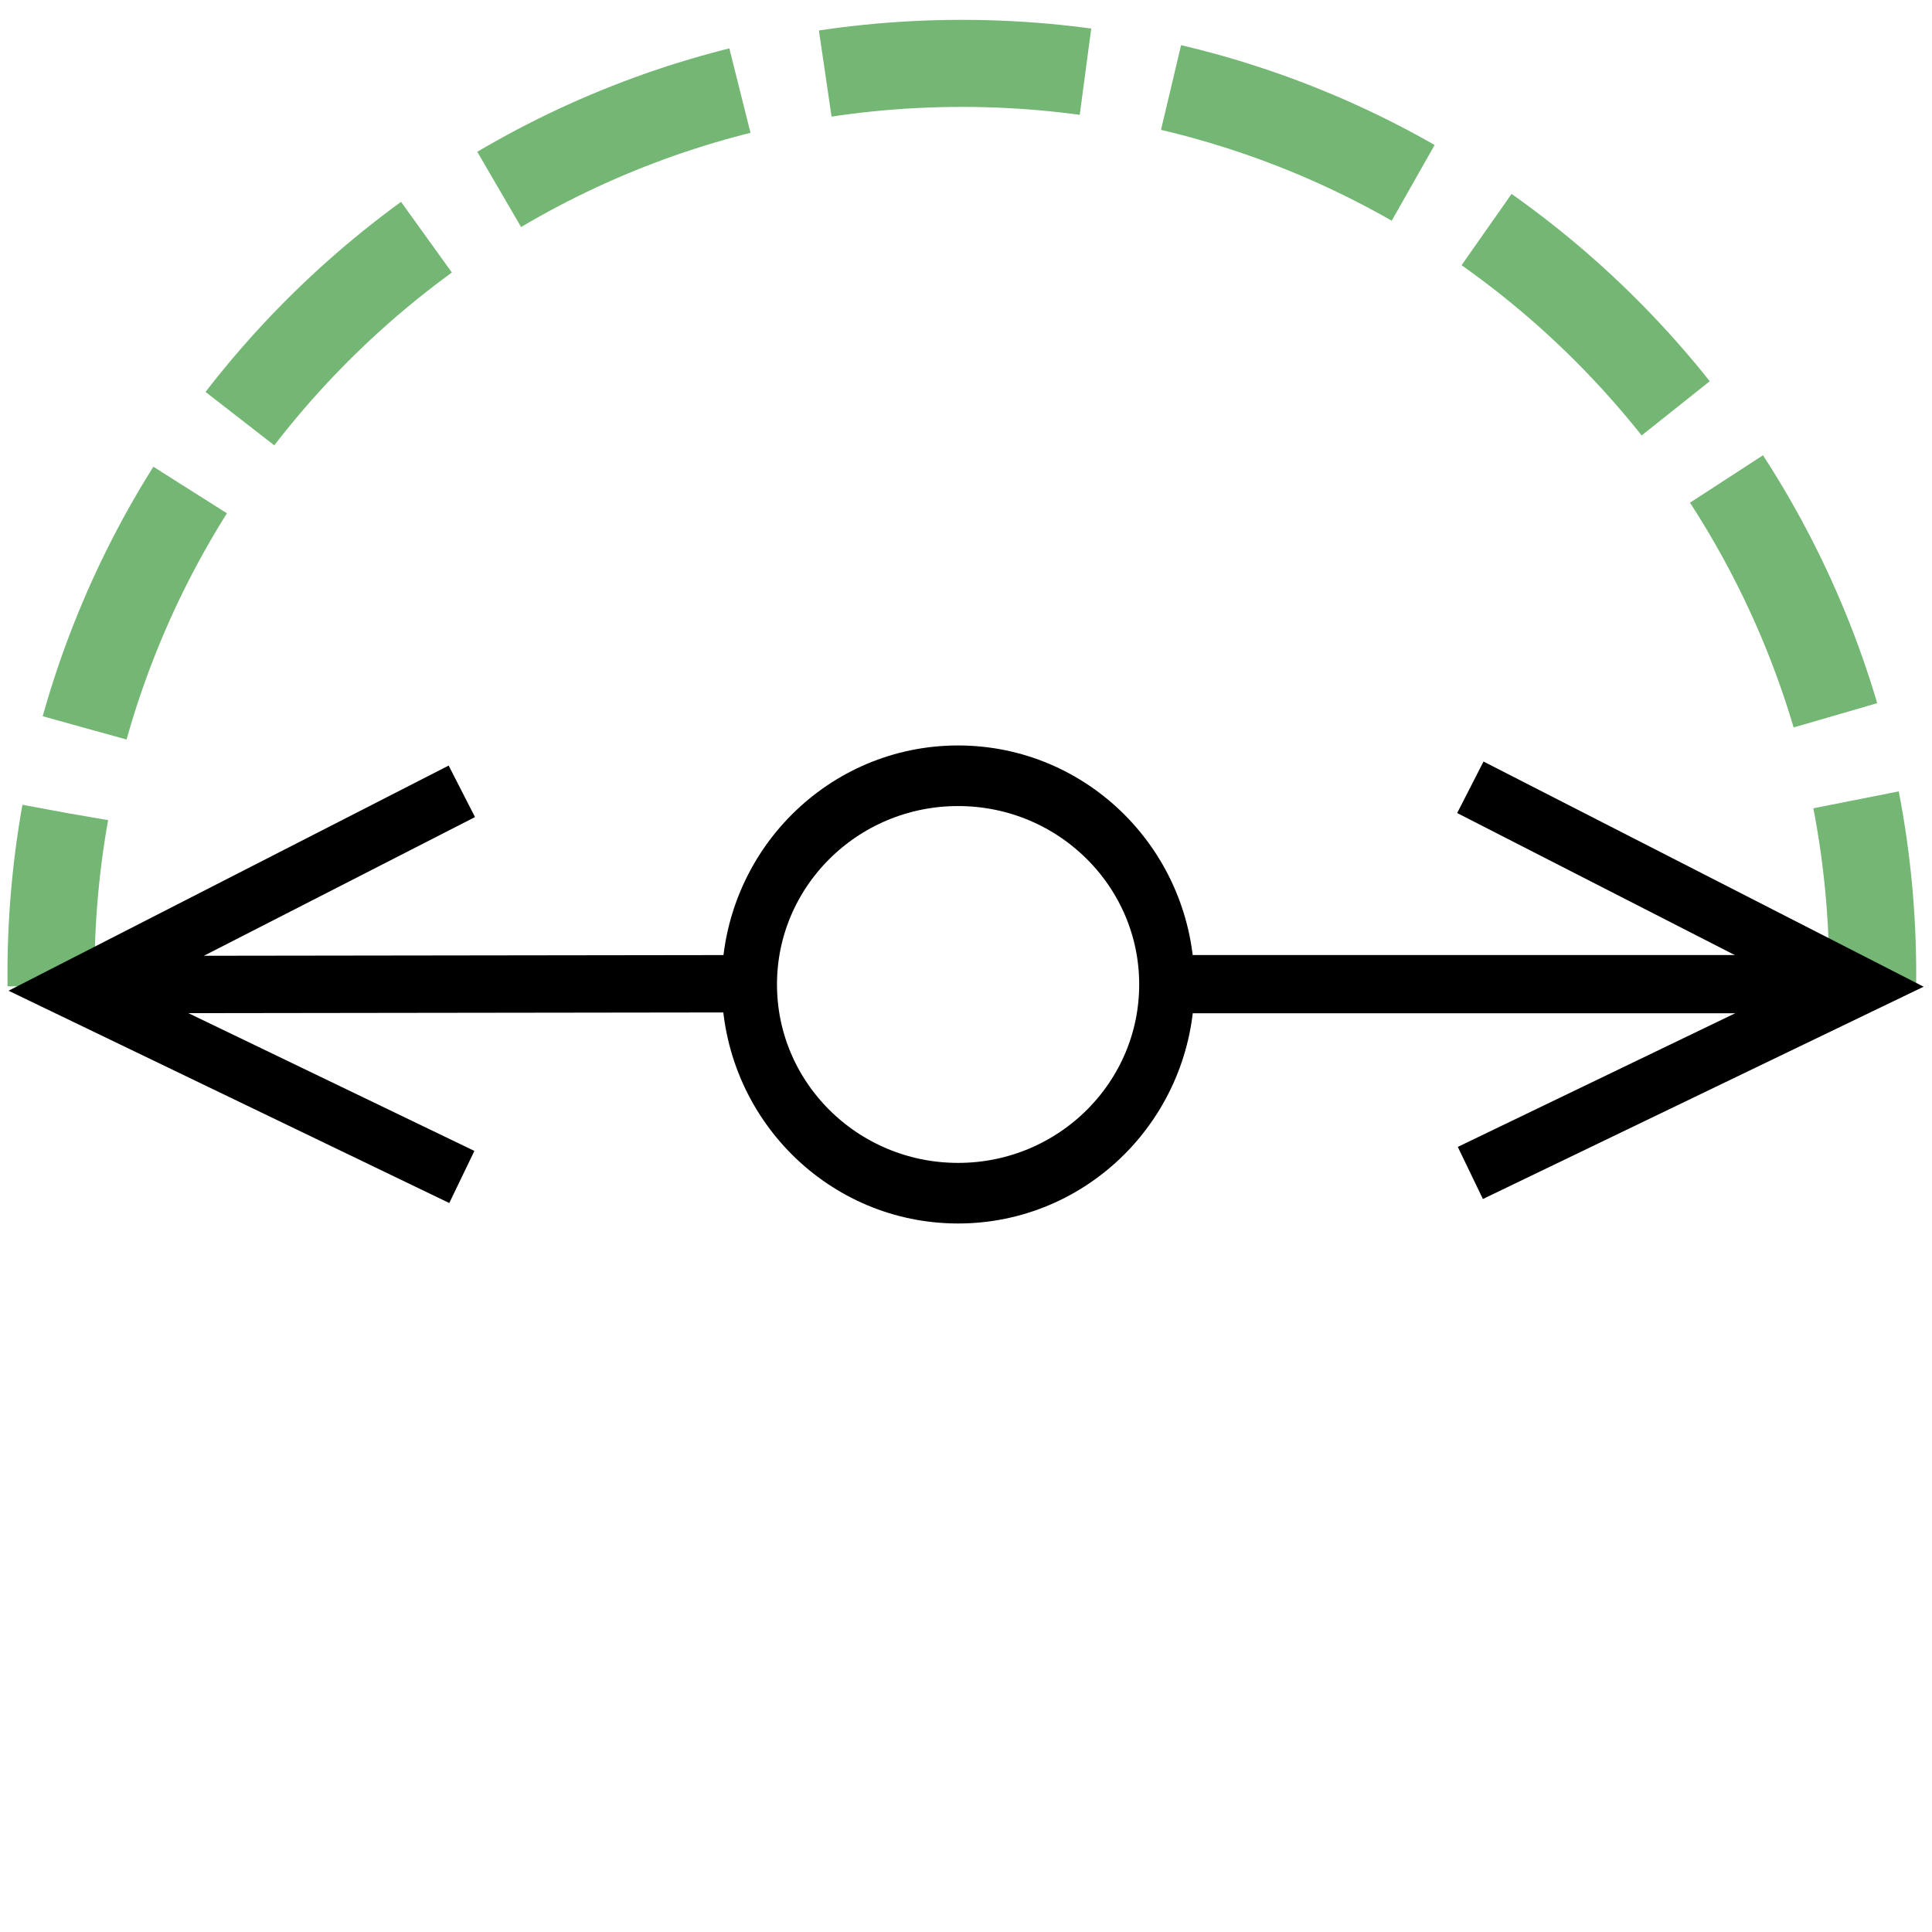 <?xml version="1.0" encoding="UTF-8" standalone="no"?>
<!-- Created with Inkscape (http://www.inkscape.org/) -->

<svg
   xmlns:dc="http://purl.org/dc/elements/1.1/"
   xmlns:cc="http://creativecommons.org/ns#"
   xmlns:rdf="http://www.w3.org/1999/02/22-rdf-syntax-ns#"
   xmlns:svg="http://www.w3.org/2000/svg"
   xmlns="http://www.w3.org/2000/svg"
   xmlns:sodipodi="http://sodipodi.sourceforge.net/DTD/sodipodi-0.dtd"
   xmlns:inkscape="http://www.inkscape.org/namespaces/inkscape"
   width="256"
   height="256"
   id="svg2"
   version="1.1"
   inkscape:version="0.92.4 5da689c313, 2019-01-14"
   sodipodi:docname="org.freedesktop.Bustle.svg">
  <defs
     id="defs4">
    <inkscape:path-effect
       is_visible="true"
       id="path-effect4126"
       effect="spiro" />
    <inkscape:path-effect
       is_visible="true"
       id="path-effect4123"
       effect="spiro" />
    <inkscape:path-effect
       is_visible="true"
       id="path-effect4120"
       effect="spiro" />
    <inkscape:path-effect
       is_visible="true"
       id="path-effect4117"
       effect="spiro" />
    <inkscape:path-effect
       effect="spiro"
       id="path-effect3770"
       is_visible="true" />
    <inkscape:path-effect
       effect="spiro"
       id="path-effect3763"
       is_visible="true" />
    <inkscape:path-effect
       effect="spiro"
       id="path-effect3759"
       is_visible="true" />
    <inkscape:path-effect
       effect="spiro"
       id="path-effect3770-1"
       is_visible="true" />
    <inkscape:path-effect
       effect="spiro"
       id="path-effect3770-3"
       is_visible="true" />
    <inkscape:path-effect
       effect="spiro"
       id="path-effect3759-7"
       is_visible="true" />
    <inkscape:path-effect
       effect="spiro"
       id="path-effect3763-2"
       is_visible="true" />
    <inkscape:path-effect
       effect="spiro"
       id="path-effect3770-6"
       is_visible="true" />
    <inkscape:path-effect
       effect="spiro"
       id="path-effect3770-3-1"
       is_visible="true" />
    <inkscape:path-effect
       effect="spiro"
       id="path-effect3770-6-2"
       is_visible="true" />
    <inkscape:path-effect
       effect="spiro"
       id="path-effect3763-2-7"
       is_visible="true" />
    <inkscape:path-effect
       effect="spiro"
       id="path-effect3770-3-1-2"
       is_visible="true" />
    <inkscape:path-effect
       effect="spiro"
       id="path-effect3759-7-2"
       is_visible="true" />
    <filter
       id="filter4104"
       inkscape:label="Chalk and sponge"
       inkscape:menu="Distort"
       inkscape:menu-tooltip="Low turbulence gives sponge look and high turbulence chalk"
       width="1.6"
       height="2"
       y="-0.5"
       x="-0.3"
       style="color-interpolation-filters:sRGB">
      <feTurbulence
         id="feTurbulence4106"
         baseFrequency="0.4"
         type="fractalNoise"
         seed="0"
         numOctaves="5"
         result="result1" />
      <feOffset
         id="feOffset4108"
         dx="-5"
         dy="-5"
         result="result2" />
      <feDisplacementMap
         id="feDisplacementMap4110"
         in2="result1"
         xChannelSelector="R"
         yChannelSelector="G"
         scale="30"
         in="SourceGraphic" />
    </filter>
    <filter
       id="filter4183"
       inkscape:label="Chalk and sponge"
       inkscape:menu="Distort"
       inkscape:menu-tooltip="Low turbulence gives sponge look and high turbulence chalk"
       width="1.6"
       height="2"
       y="-0.5"
       x="-0.3"
       style="color-interpolation-filters:sRGB">
      <feTurbulence
         id="feTurbulence4185"
         baseFrequency="0.4"
         type="fractalNoise"
         seed="0"
         numOctaves="5"
         result="result1" />
      <feOffset
         id="feOffset4187"
         dx="-5"
         dy="-5"
         result="result2" />
      <feDisplacementMap
         id="feDisplacementMap4189"
         in2="result1"
         xChannelSelector="R"
         yChannelSelector="G"
         scale="30"
         in="SourceGraphic" />
    </filter>
    <inkscape:path-effect
       is_visible="true"
       id="path-effect4117-2"
       effect="spiro" />
  </defs>
  <sodipodi:namedview
     id="base"
     pagecolor="#ffffff"
     bordercolor="#666666"
     borderopacity="1.0"
     inkscape:pageopacity="0.0"
     inkscape:pageshadow="2"
     inkscape:zoom="9.2695312"
     inkscape:cx="128"
     inkscape:cy="71.987112"
     inkscape:document-units="px"
     inkscape:current-layer="layer1"
     showgrid="false"
     inkscape:window-width="3200"
     inkscape:window-height="1671"
     inkscape:window-x="0"
     inkscape:window-y="55"
     inkscape:window-maximized="1"
     fit-margin-top="1"
     fit-margin-left="0"
     fit-margin-right="0"
     fit-margin-bottom="0">
    <inkscape:grid
       type="xygrid"
       id="grid3834"
       empspacing="5"
       visible="true"
       enabled="true"
       snapvisiblegridlinesonly="true"
       originx="-232.65"
       originy="-799.158"
       spacingx="1"
       spacingy="1" />
  </sodipodi:namedview>
  <g
     inkscape:label="Layer 1"
     inkscape:groupmode="layer"
     id="layer1"
     transform="translate(-232.65,2.796)">
    <g
       id="g1412"
       transform="matrix(0.418,0,0,0.418,209.839,7.308)">
      <path
         inkscape:connector-curvature="0"
         id="path3802-8"
         d="m 70.762,288.37 c -0.012,-1.267 -0.024,-2.536 -0.024,-3.807 0,-159.415 129.272,-288.646 288.736,-288.646 159.465,0 288.736,129.231 288.736,288.646 v 0 0 c 0,1.271 -0.009,2.54 -0.025,3.807"
         style="fill:none;stroke:#74b674;stroke-width:27.592;stroke-miterlimit:4;stroke-dasharray:82.777, 27.592;stroke-dashoffset:27.592;stroke-opacity:1" />
      <ellipse
         transform="matrix(0.509,0,0,0.558,164.138,45.849)"
         id="path2985-7"
         style="fill:none;stroke:#000000;stroke-width:34.423;stroke-miterlimit:10;stroke-dasharray:none;stroke-dashoffset:0;stroke-opacity:1"
         cx="381.429"
         cy="433.791"
         rx="130"
         ry="118.571" />
      <path
         inkscape:connector-curvature="0"
         inkscape:original-d="M 417.41556,287.80173 H 628.85727"
         inkscape:path-effect="#path-effect3759-7"
         id="path3757-7"
         d="M 417.416,287.802 H 628.857"
         style="fill:none;stroke:#000000;stroke-width:18.455;stroke-linecap:butt;stroke-linejoin:miter;stroke-miterlimit:4;stroke-dasharray:none;stroke-opacity:1" />
      <path
         inkscape:connector-curvature="0"
         inkscape:original-d="m 294.08479,287.66116 -211.718251,0.2812"
         inkscape:path-effect="#path-effect3763-2"
         id="path3761-7"
         d="m 294.085,287.661 -211.718,0.281"
         style="fill:none;stroke:#000000;stroke-width:18.179;stroke-linecap:butt;stroke-linejoin:miter;stroke-miterlimit:4;stroke-dasharray:none;stroke-opacity:1" />
      <path
         sodipodi:nodetypes="ccc"
         inkscape:connector-curvature="0"
         inkscape:original-d="M 200.97285,226.67532 77.897224,289.6408 200.97285,348.92819"
         inkscape:path-effect="#path-effect3770-6"
         id="path3768-2"
         d="M 200.973,226.675 77.897,289.641 200.973,348.928"
         style="fill:none;stroke:#000000;stroke-width:18.338;stroke-linecap:butt;stroke-linejoin:miter;stroke-miterlimit:4;stroke-dasharray:none;stroke-opacity:1" />
      <path
         sodipodi:nodetypes="ccc"
         inkscape:connector-curvature="0"
         inkscape:original-d="M 520.66838,225.39683 643.74401,288.36232 520.66838,347.6497"
         inkscape:path-effect="#path-effect3770-3-1"
         id="path3768-9-7"
         d="M 520.668,225.397 643.744,288.362 520.668,347.65"
         style="fill:none;stroke:#000000;stroke-width:18.338;stroke-linecap:butt;stroke-linejoin:miter;stroke-miterlimit:4;stroke-dasharray:none;stroke-opacity:1" />
    </g>
  </g>
</svg>
